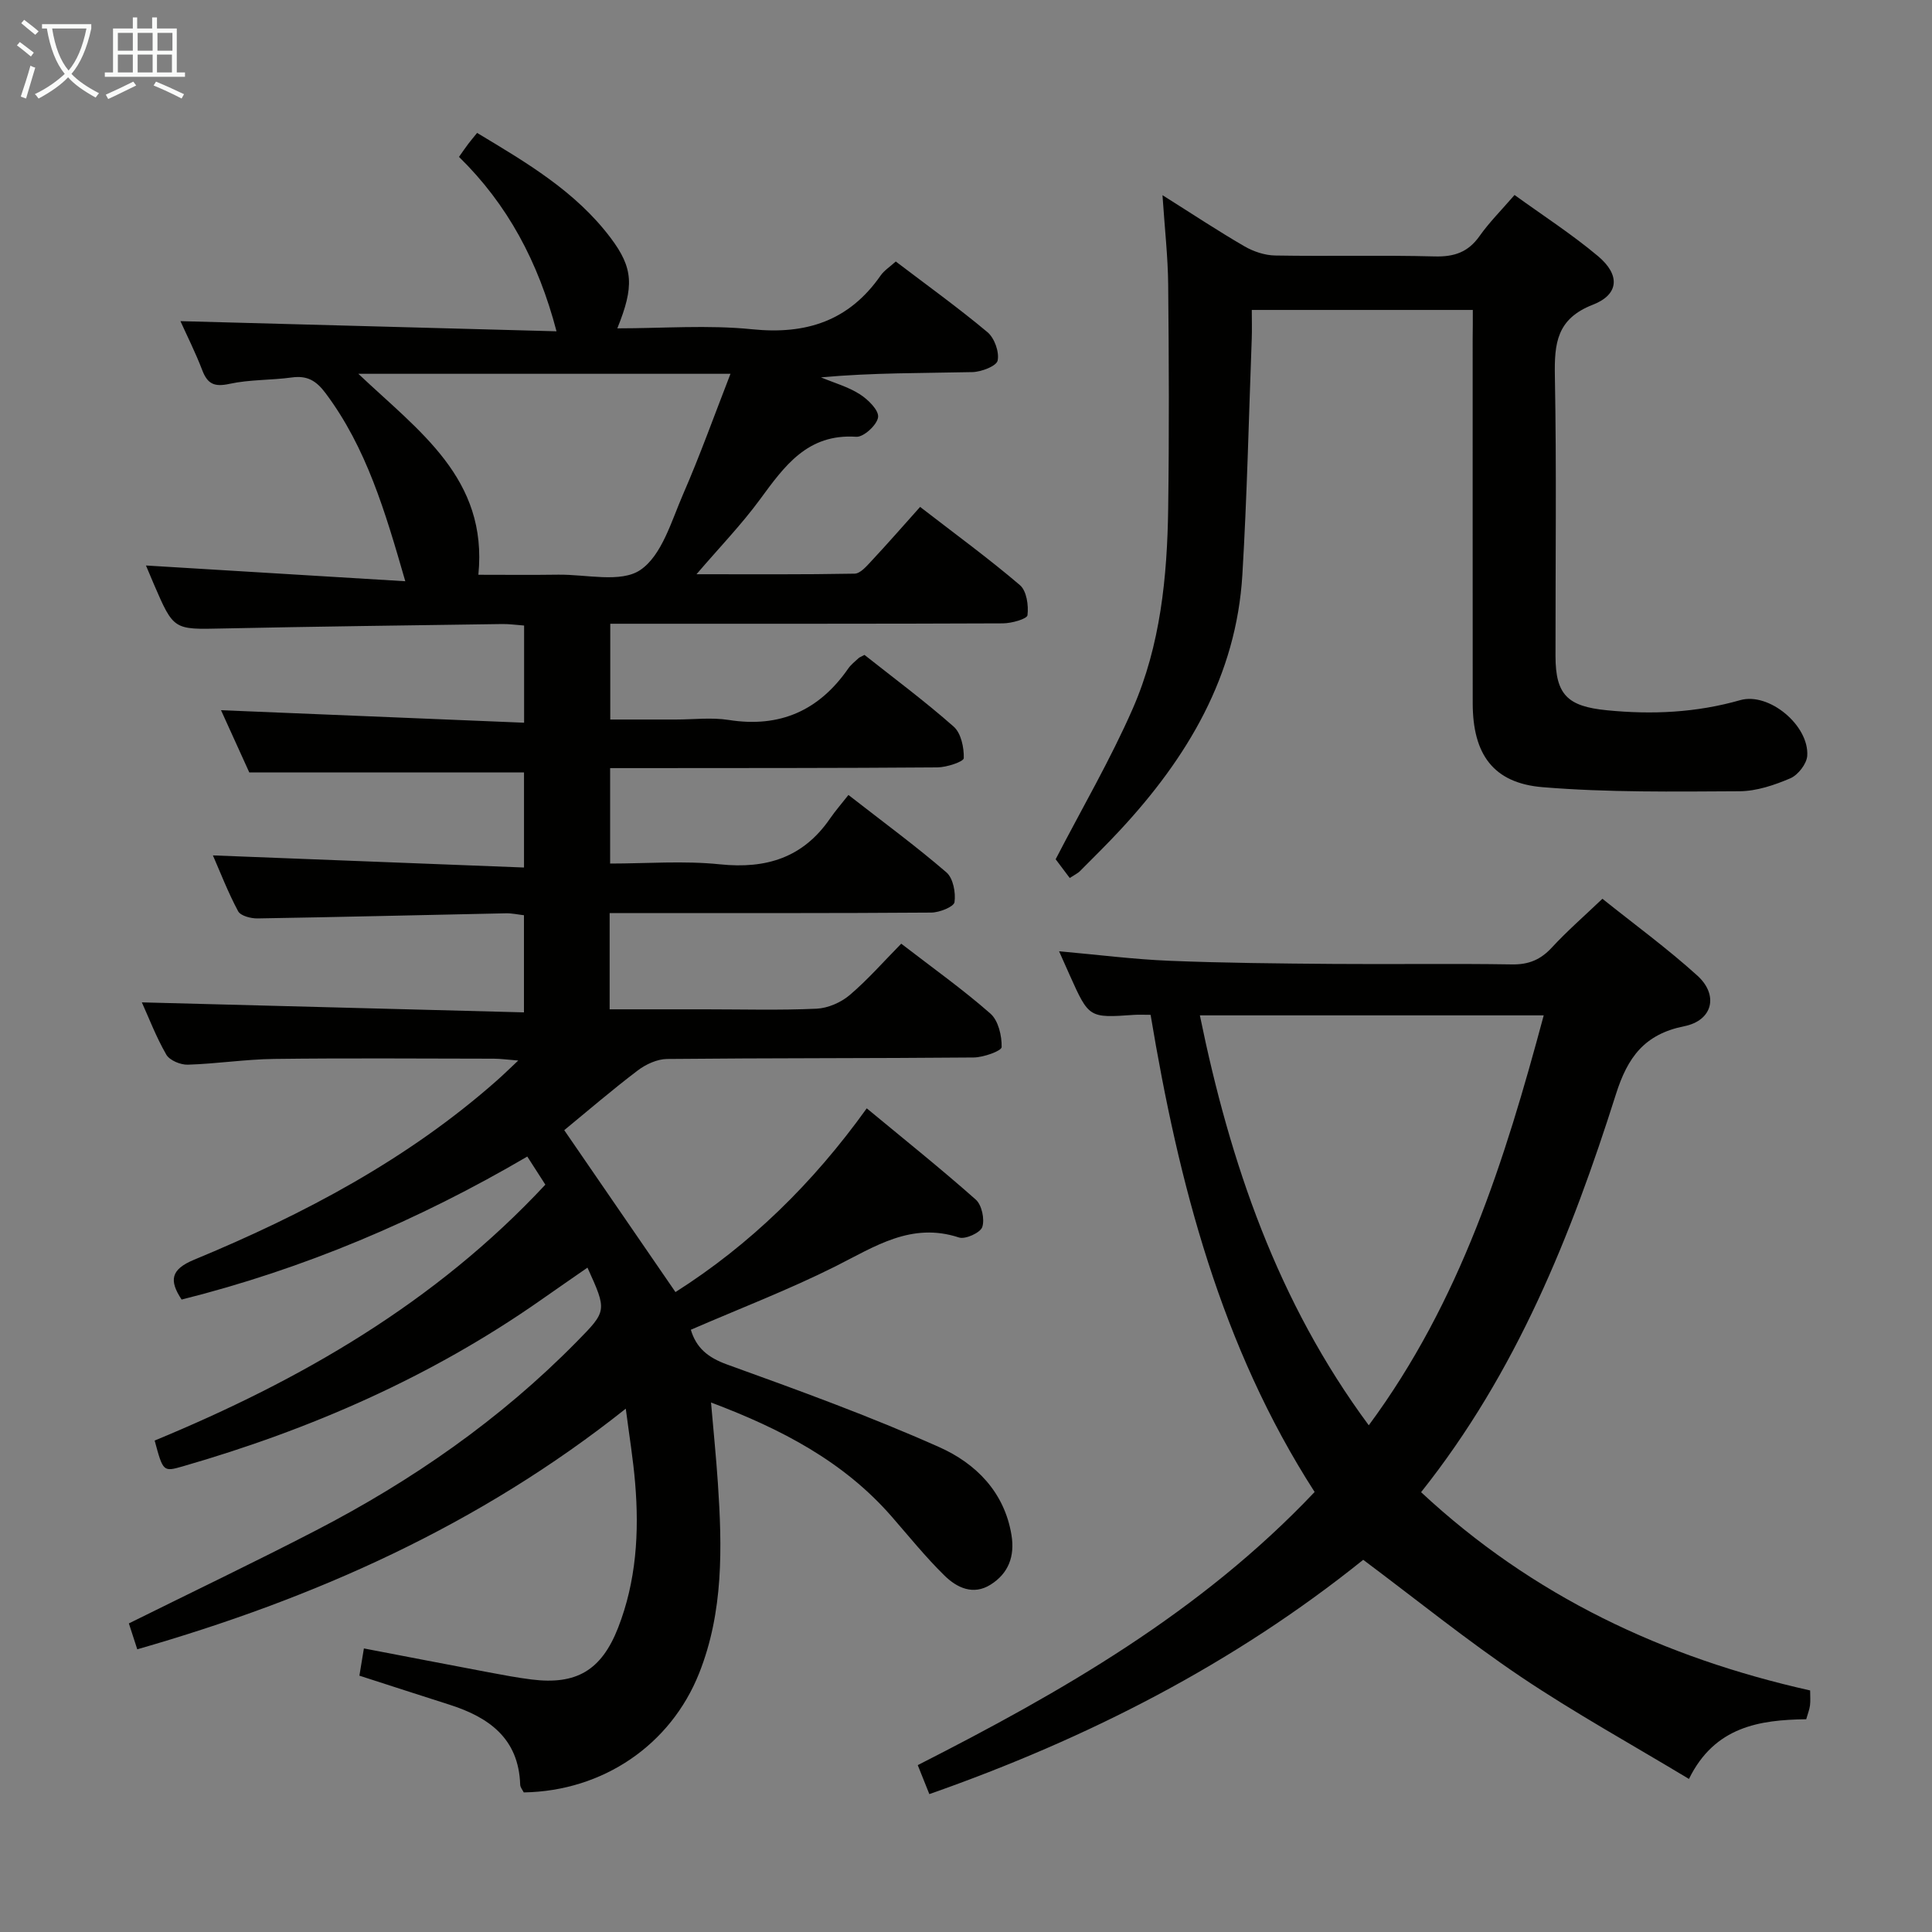 <svg enable-background="new 0 0 400 400" viewBox="0 0 400 400" xmlns="http://www.w3.org/2000/svg"><rect x="0" y="0" width="400" height="400" fill="#808080" stroke="none"/><g fill="#010100"><path d="m129.56 291.65c-30.4 24.17-64.44 39.29-101.14 49.82-.67-2.05-1.21-3.72-1.74-5.36 13.17-6.53 26.03-12.68 38.69-19.23 19.92-10.31 38.18-22.98 53.98-39.04 6.32-6.43 6.36-6.4 2.28-15.39-3.25 2.26-6.44 4.45-9.61 6.68-22.7 15.91-47.71 26.84-74.24 34.48-4 1.15-4.03 1.05-5.76-5.36 30.13-12.45 58.06-28.48 80.89-52.98-1.17-1.83-2.31-3.6-3.74-5.82-22.59 13.24-46.3 23.28-71.57 29.61-2.61-3.96-2.27-6.23 2.57-8.24 22.68-9.39 44.24-20.77 62.79-37.19 1.22-1.08 2.39-2.23 4.34-4.06-2.28-.18-3.65-.37-5.02-.38-15.17-.02-30.33-.14-45.49.05-5.97.07-11.93 1.01-17.9 1.19-1.51.05-3.77-.89-4.46-2.08-2.14-3.72-3.68-7.78-5.06-10.82 26.14.68 52.45 1.37 79.11 2.07 0-7.23 0-13.48 0-20.11-1.23-.14-2.5-.43-3.75-.4-17.14.35-34.28.78-51.42 1.06-1.37.02-3.49-.53-4.01-1.49-2.09-3.9-3.69-8.06-5.22-11.56 21.4.83 42.72 1.66 64.41 2.51 0-7.38 0-13.63 0-19.69-18.75 0-37.44 0-56.88 0-1.7-3.74-3.8-8.38-5.85-12.88 20.95.86 41.67 1.72 62.75 2.59 0-7.31 0-13.54 0-20.12-1.62-.12-3.07-.33-4.51-.31-19.31.28-38.62.51-57.92.92-10.12.22-10.11.37-14.22-9.16-.59-1.37-1.16-2.75-1.64-3.88 17.68 1.07 35.38 2.15 53.69 3.26-4.19-14.53-8.06-27.64-16.49-38.92-1.95-2.61-3.81-3.71-7.01-3.27-4.28.59-8.69.41-12.88 1.32-3.09.67-4.54.09-5.65-2.81-1.42-3.71-3.22-7.27-4.52-10.17 25.77.7 51.69 1.4 77.86 2.1-3.78-14.41-10.13-26.26-20.19-36.11.77-1.09 1.32-1.9 1.91-2.68.49-.65 1.03-1.28 1.84-2.28 10.22 6.14 20.4 12.1 27.66 21.75 4.7 6.25 4.87 10.05 1.37 18.71 9.46 0 18.77-.74 27.9.19 11.24 1.15 20.08-1.75 26.61-11.12.74-1.06 1.92-1.8 3.14-2.91 6.41 4.88 12.88 9.53 18.98 14.63 1.45 1.21 2.48 4.09 2.11 5.88-.23 1.14-3.37 2.35-5.23 2.39-10.32.23-20.65.11-31.35 1.09 2.7 1.13 5.61 1.94 8.04 3.49 1.7 1.08 3.97 3.31 3.79 4.75-.2 1.59-3 4.17-4.52 4.06-10.11-.68-14.87 6.08-19.95 12.99-3.81 5.19-8.33 9.87-13.13 15.47 11.33 0 22.04.08 32.74-.12 1.18-.02 2.47-1.54 3.46-2.6 3.3-3.53 6.48-7.17 10.1-11.22 7.51 5.8 14.3 10.76 20.67 16.2 1.38 1.18 1.81 4.19 1.56 6.22-.09.78-3.29 1.68-5.08 1.69-25.16.11-50.33.07-75.49.08-1.81 0-3.63 0-5.81 0v19.83h13.55c3.67 0 7.41-.47 10.98.09 10.6 1.67 18.7-1.95 24.74-10.65.56-.81 1.38-1.44 2.11-2.12.23-.22.57-.33 1.25-.7 6.1 4.83 12.51 9.59 18.47 14.85 1.53 1.35 2.15 4.33 2.09 6.53-.02.72-3.53 1.9-5.46 1.91-20.66.16-41.33.13-61.99.15-1.81 0-3.62 0-5.77 0v19.76c7.56 0 15.23-.62 22.75.16 9.6.99 17.22-1.39 22.78-9.48 1.13-1.64 2.46-3.15 3.81-4.88 7.34 5.72 14.03 10.63 20.29 16.03 1.39 1.2 1.95 4.18 1.67 6.16-.14.96-3.11 2.15-4.81 2.16-20.33.15-40.66.1-60.99.1-1.79 0-3.57 0-5.6 0v19.93h19.86c7.67 0 15.34.22 22.99-.13 2.35-.11 5.05-1.29 6.86-2.83 3.76-3.2 7.04-6.96 10.66-10.63 6.5 5.01 12.74 9.45 18.46 14.47 1.65 1.45 2.38 4.6 2.33 6.94-.02.79-3.74 2.13-5.78 2.15-21.16.19-42.33.1-63.49.31-2.05.02-4.4 1.1-6.08 2.38-5.29 4.01-10.33 8.35-15.21 12.36 7.66 11.15 15.25 22.19 23.03 33.52 15.39-9.78 28.4-22.43 39.6-38.04 7.68 6.36 15.29 12.44 22.57 18.89 1.25 1.11 1.88 4.06 1.35 5.68-.39 1.18-3.5 2.6-4.82 2.17-9.89-3.25-17.44 1.89-25.61 5.99-9.62 4.82-19.72 8.69-29.91 13.11 1.11 3.72 3.48 5.74 7.49 7.19 14.8 5.34 29.63 10.73 43.98 17.13 7.48 3.34 13.46 9.24 14.92 18.21.71 4.37-.62 7.92-4.34 10.25-3.6 2.26-6.98.62-9.52-1.87-3.91-3.83-7.37-8.13-10.97-12.26-9.92-11.36-22.74-18.07-37.38-23.59.52 6.02 1.06 11.36 1.42 16.7.89 13.32 1.18 26.61-3.88 39.35-5.9 14.85-19.91 24.41-36.31 24.68-.23-.47-.72-1.03-.74-1.6-.31-9.59-6.48-13.96-14.66-16.57-6.15-1.96-12.28-3.95-18.63-6 .31-1.86.57-3.43.93-5.64 8.75 1.68 17.31 3.33 25.87 4.95 2.94.55 5.88 1.11 8.84 1.48 9.22 1.15 14.44-1.83 17.91-10.68 3.77-9.64 4.4-19.76 3.54-29.97-.4-4.86-1.2-9.72-1.94-15.42zm-55.37-214.26c12.56 11.9 26.84 21.68 24.85 41.61 5.65 0 11.09.06 16.53-.02 5.79-.08 12.96 1.76 17-.97 4.48-3.03 6.44-10.14 8.88-15.74 3.48-7.98 6.41-16.2 9.79-24.88-26.06 0-50.98 0-77.05 0z"/><path d="m192.41 371.45c-.84-2.11-1.57-3.92-2.4-6 29.76-15.14 58.54-31.59 82.17-56.55-19.4-30.14-28.15-63.91-33.96-98.79-1.51 0-2.49-.06-3.46.01-9.3.65-9.3.65-13.28-8.21-.66-1.48-1.32-2.95-2.21-4.96 8.06.72 15.45 1.67 22.86 1.97 11.3.46 22.62.56 33.93.65 12.33.1 24.66-.1 36.98.1 3.47.06 5.94-.98 8.26-3.5 3.15-3.41 6.68-6.48 10.46-10.09 6.59 5.28 13.43 10.27 19.67 15.92 4.43 4.02 3.18 9.29-2.73 10.47-8.25 1.66-11.72 6.43-14.14 14.08-9.27 29.24-20.6 57.58-40.34 82.39 23.14 21.56 50.26 34.26 80.55 41.05 0 1.19.09 2.16-.03 3.1-.1.81-.42 1.6-.78 2.86-9.62.13-18.95 1.49-24.28 12.36-11.93-7.19-23.69-13.68-34.79-21.14-11.14-7.5-21.62-15.98-32.65-24.23-26.68 21.46-56.97 36.98-89.83 48.51zm56.01-161.23c6.27 30.62 16.1 59.38 34.97 84.87 18.97-25.64 28.18-54.86 36.22-84.87-23.98 0-47.39 0-71.19 0z"/><path d="m304.93 64.17c-15.48 0-30.27 0-45.76 0 0 2.09.06 4.03-.01 5.96-.61 16.29-.97 32.59-1.94 48.85-1.25 20.96-11.38 37.88-25.3 52.87-2.72 2.93-5.57 5.73-8.39 8.57-.34.34-.81.55-2.05 1.36-1.07-1.42-2.23-2.96-2.92-3.88 5.45-10.54 11.33-20.6 15.97-31.2 5.73-13.1 7.13-27.25 7.33-41.43.21-15.45.15-30.91 0-46.36-.06-5.8-.72-11.59-1.18-18.5 6.14 3.86 11.44 7.38 16.94 10.57 1.89 1.1 4.25 1.89 6.41 1.92 11 .19 22-.1 32.99.19 4.05.11 6.94-.87 9.3-4.21 2-2.83 4.49-5.32 7.25-8.51 5.89 4.26 11.87 8.12 17.29 12.67 4.61 3.87 4.37 7.93-1.08 10.05-7.49 2.91-7.98 8.01-7.86 14.76.36 19.32.11 38.66.13 57.99.01 8.04 2.53 10.41 10.62 11.21 9.37.93 18.5.51 27.62-2.09 5.96-1.7 14.29 5.25 13.88 11.52-.11 1.67-1.91 3.98-3.5 4.66-3.3 1.41-6.99 2.66-10.52 2.68-13.58.07-27.23.27-40.74-.84-10.28-.84-14.49-6.85-14.5-17.37-.02-25.16-.01-50.33-.01-75.49.03-1.82.03-3.63.03-5.95z"/></g><path d="m6.4 11.7c-1-.8-1.9-1.6-2.9-2.3l.6-.7c.9.7 1.9 1.4 2.9 2.2zm-2.1 8.3c.7-2.1 1.4-4.2 2-6.4.2.1.6.3 1 .4-.7 2.3-1.3 4.4-1.9 6.4zm3-12.8c-1.1-.9-2.1-1.7-2.9-2.4l.6-.7c1 .8 2 1.5 3 2.4zm1.4-1.3v-.9h10.2v.9c-.9 4.2-2.3 7.3-4.1 9.4 1.3 1.4 3.2 2.7 5.7 4-.2.2-.4.5-.7.9-2.5-1.4-4.4-2.7-5.7-4.2-1.4 1.5-3.5 3-6.1 4.4 0 0 0 0-.1-.1-.3-.4-.5-.7-.7-.8 2.7-1.3 4.7-2.8 6.2-4.2-1.8-2.2-3-5.3-3.7-9.4zm9.2 0h-7.1c.6 3.8 1.7 6.7 3.4 8.7 1.7-2 2.9-4.8 3.7-8.7z" fill="#fafbfa"/><path d="m31.6 3.6h.9v2.3h4.1v9.1h1.7v.9h-16.6v-.9h1.7v-9.1h4.1v-2.3h.9v2.3h3.1v-2.3zm-4 13.3.6.8c-1.9.9-3.8 1.9-5.8 2.8-.2-.3-.3-.6-.5-.9 2-.9 3.9-1.8 5.7-2.7zm-3.2-10.1v3.7h3.1v-3.7zm0 4.5v3.7h3.1v-3.7zm4.1-4.5v3.7h3.1v-3.7zm0 4.5v3.7h3.1v-3.7zm9.1 9.1c-2.1-1.1-4.1-2-5.8-2.7l.5-.8c2.2.9 4.1 1.8 5.8 2.6zm-1.9-13.6h-3.1v3.7h3.1zm-3.2 4.5v3.7h3.1v-3.7z" fill="#fafbfa"/></svg>